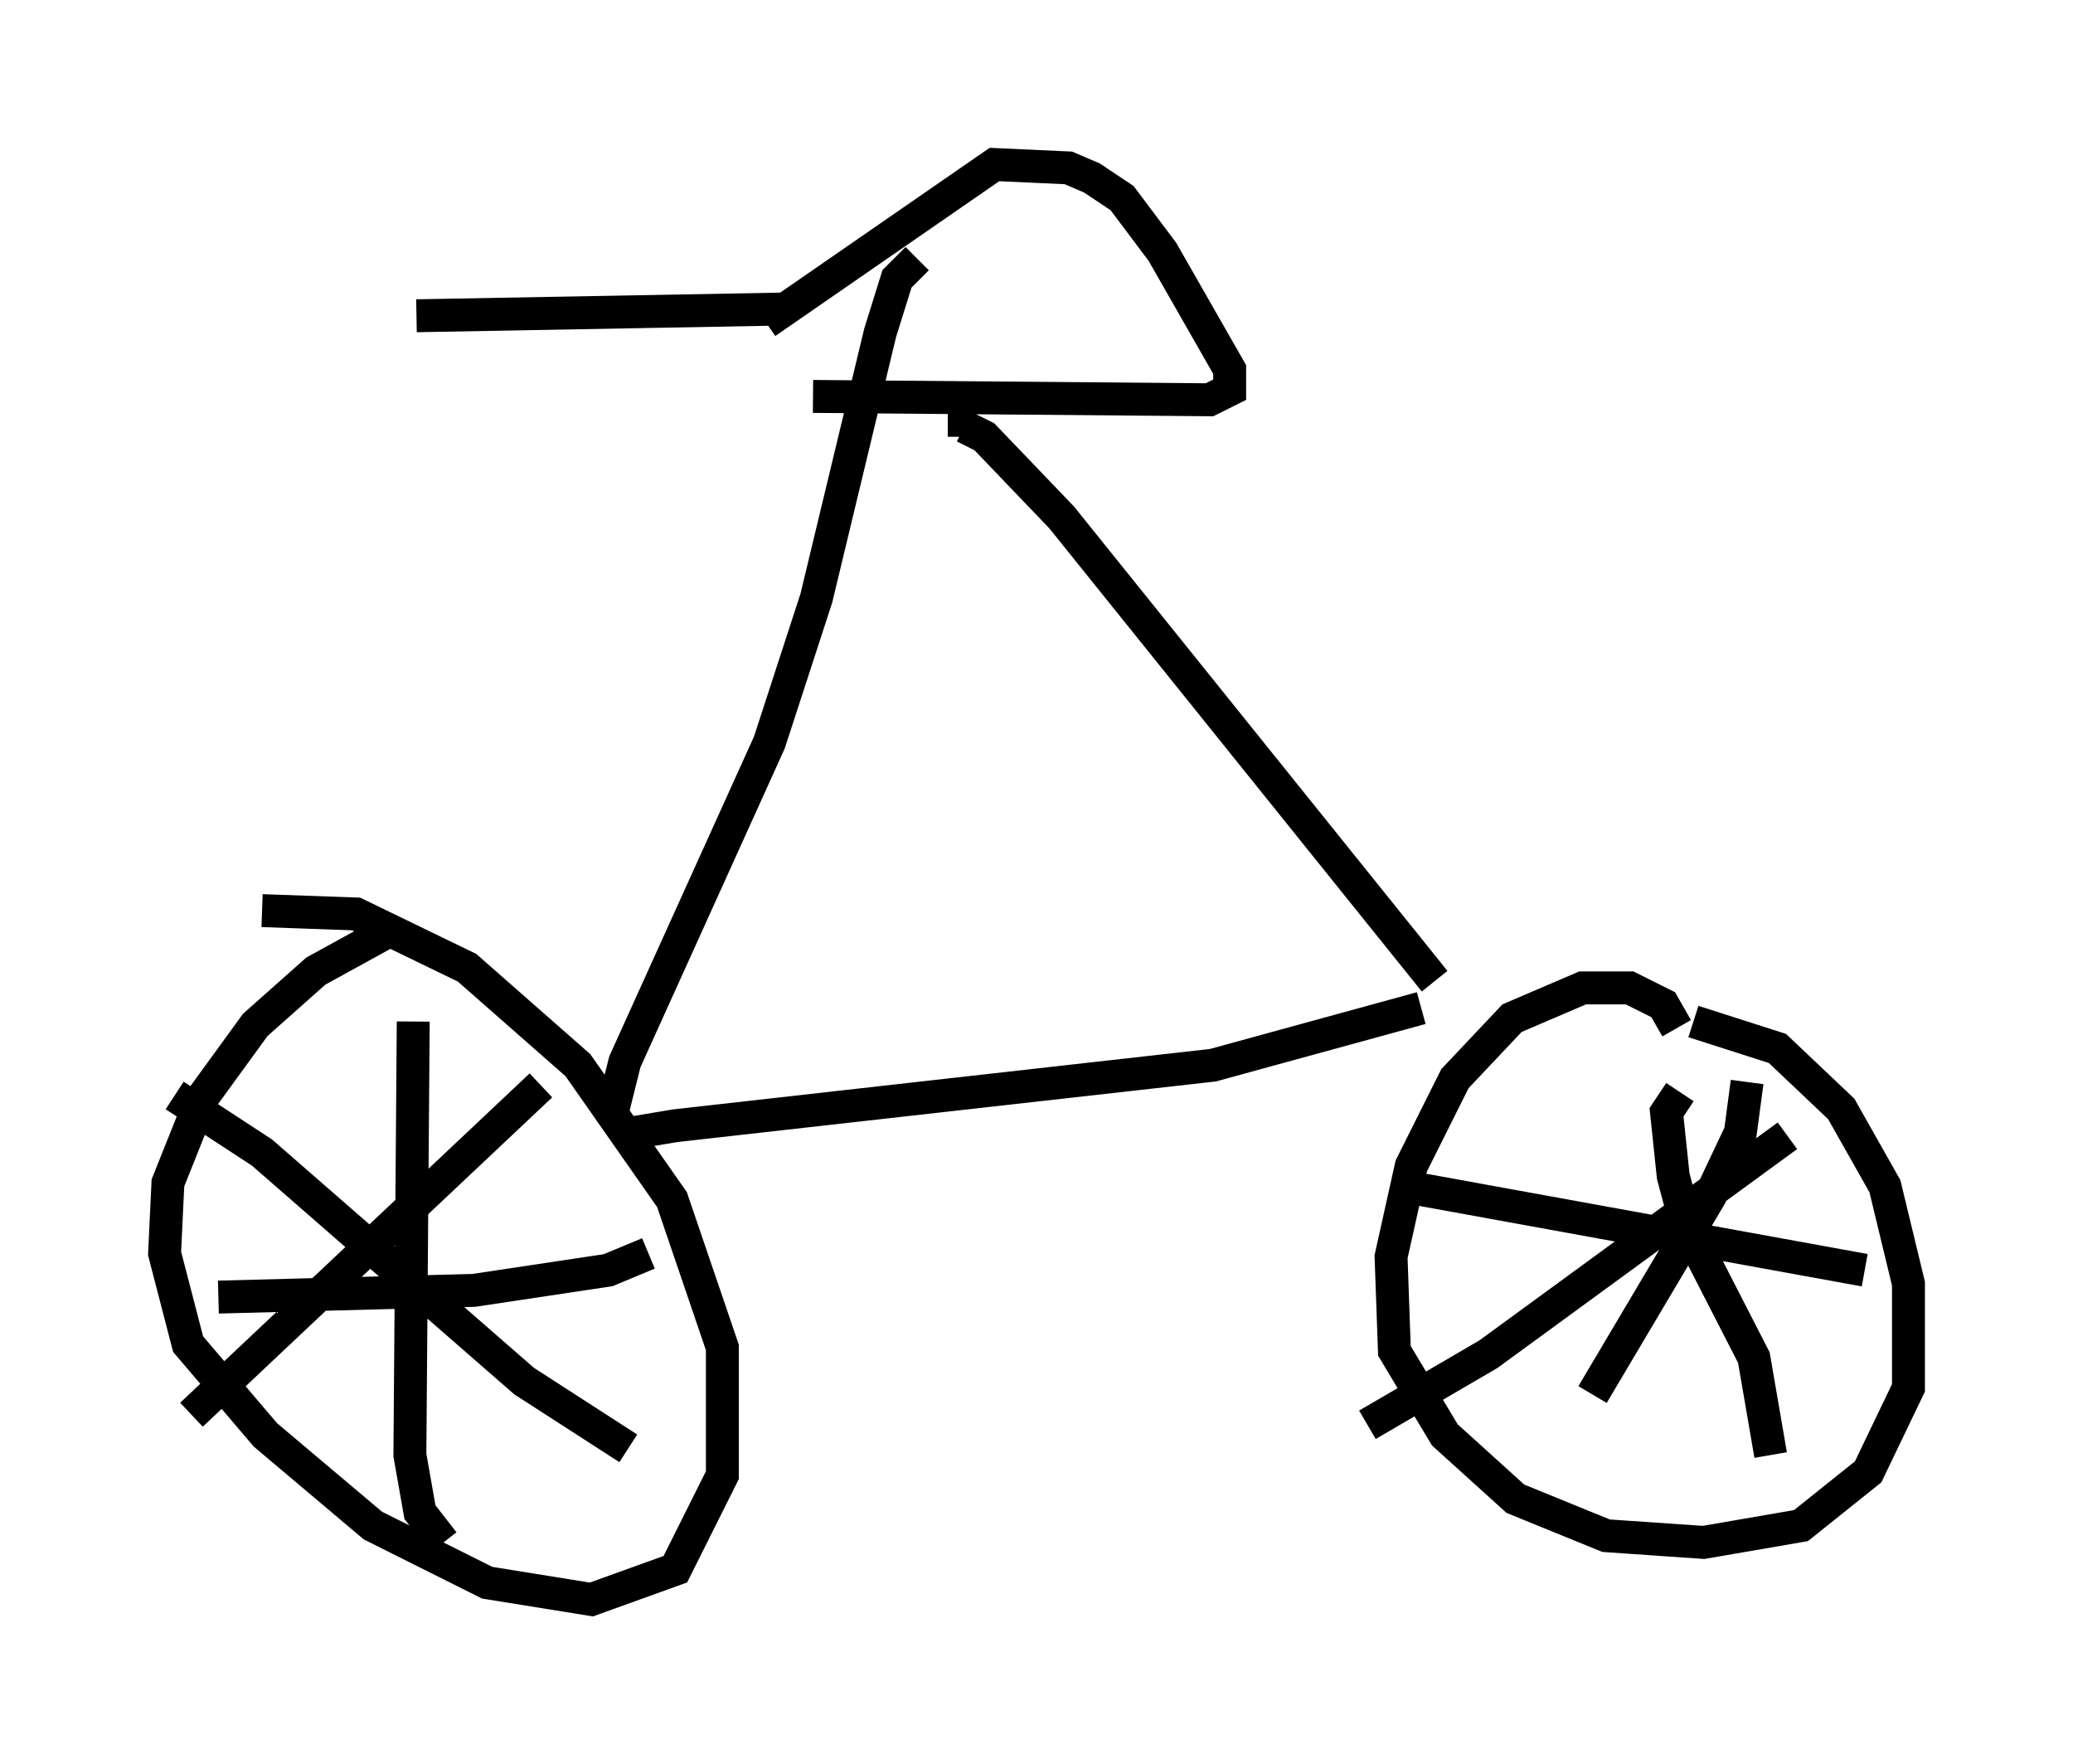 <?xml version="1.0" encoding="utf-8" ?>
<svg baseProfile="full" height="53.59" version="1.1" width="62.982" xmlns="http://www.w3.org/2000/svg" xmlns:ev="http://www.w3.org/2001/xml-events" xmlns:xlink="http://www.w3.org/1999/xlink"><defs /><rect fill="white" height="53.59" width="62.982" x="0" y="0" /><path d="M13.065, 28.479 m-1.429, -0.102 l-2.042, 1.123 -1.838, 1.633 l-1.633, 2.246 -1.021, 2.552 l-0.102, 2.144 0.715, 2.756 l2.348, 2.756 3.267, 2.756 l3.471, 1.735 3.165, 0.51 l2.552, -0.919 1.429, -2.858 l0.0, -3.879 -1.531, -4.492 l-2.858, -4.083 -3.369, -2.96 l-3.369, -1.633 -2.858, -0.102 m42.978, 3.573 l-0.408, -0.715 -1.021, -0.51 l-1.429, 0.0 -2.144, 0.919 l-1.735, 1.838 -1.327, 2.654 l-0.613, 2.756 0.102, 2.858 l1.531, 2.552 2.144, 1.94 l2.756, 1.123 2.96, 0.204 l2.96, -0.51 2.042, -1.633 l1.225, -2.552 0.0, -3.165 l-0.715, -2.96 -1.327, -2.348 l-1.94, -1.838 -2.552, -0.817 m-8.269, -0.408 l-6.329, 1.735 -16.334, 1.838 l-1.225, 0.204 -0.102, 0.51 m-6.635, -3.879 l-0.102, 13.169 0.306, 1.735 l0.715, 0.919 m6.227, -8.779 l-1.225, 0.51 -4.083, 0.613 l-7.758, 0.204 m12.454, 4.594 l-3.165, -2.042 -7.963, -6.942 l-2.654, -1.735 m11.127, -0.306 l-10.617, 10.004 m45.223, -9.8 l-0.408, 0.613 0.204, 1.94 l0.408, 1.531 2.042, 3.981 l0.51, 2.96 m0.51, -9.698 l-9.086, 6.635 -3.675, 2.144 m15.109, -4.696 l-13.475, -2.45 m9.902, -3.267 l-0.204, 1.531 -0.919, 1.94 l-3.573, 6.023 m-4.798, -12.556 l-11.331, -14.088 -2.348, -2.45 l-0.613, -0.306 0.0, 0.306 m-10.719, 20.621 l0.408, -1.633 4.39, -9.698 l1.429, -4.39 1.94, -8.065 l0.51, -1.633 0.613, -0.613 m-3.165, 4.185 l12.046, 0.102 0.613, -0.306 l0.0, -0.613 -2.042, -3.573 l-1.225, -1.633 -0.919, -0.613 l-0.715, -0.306 -2.246, -0.102 l-6.942, 4.798 m0.51, -0.408 l-11.127, 0.204 " fill="none" stroke="black" stroke-width="1" /></svg>